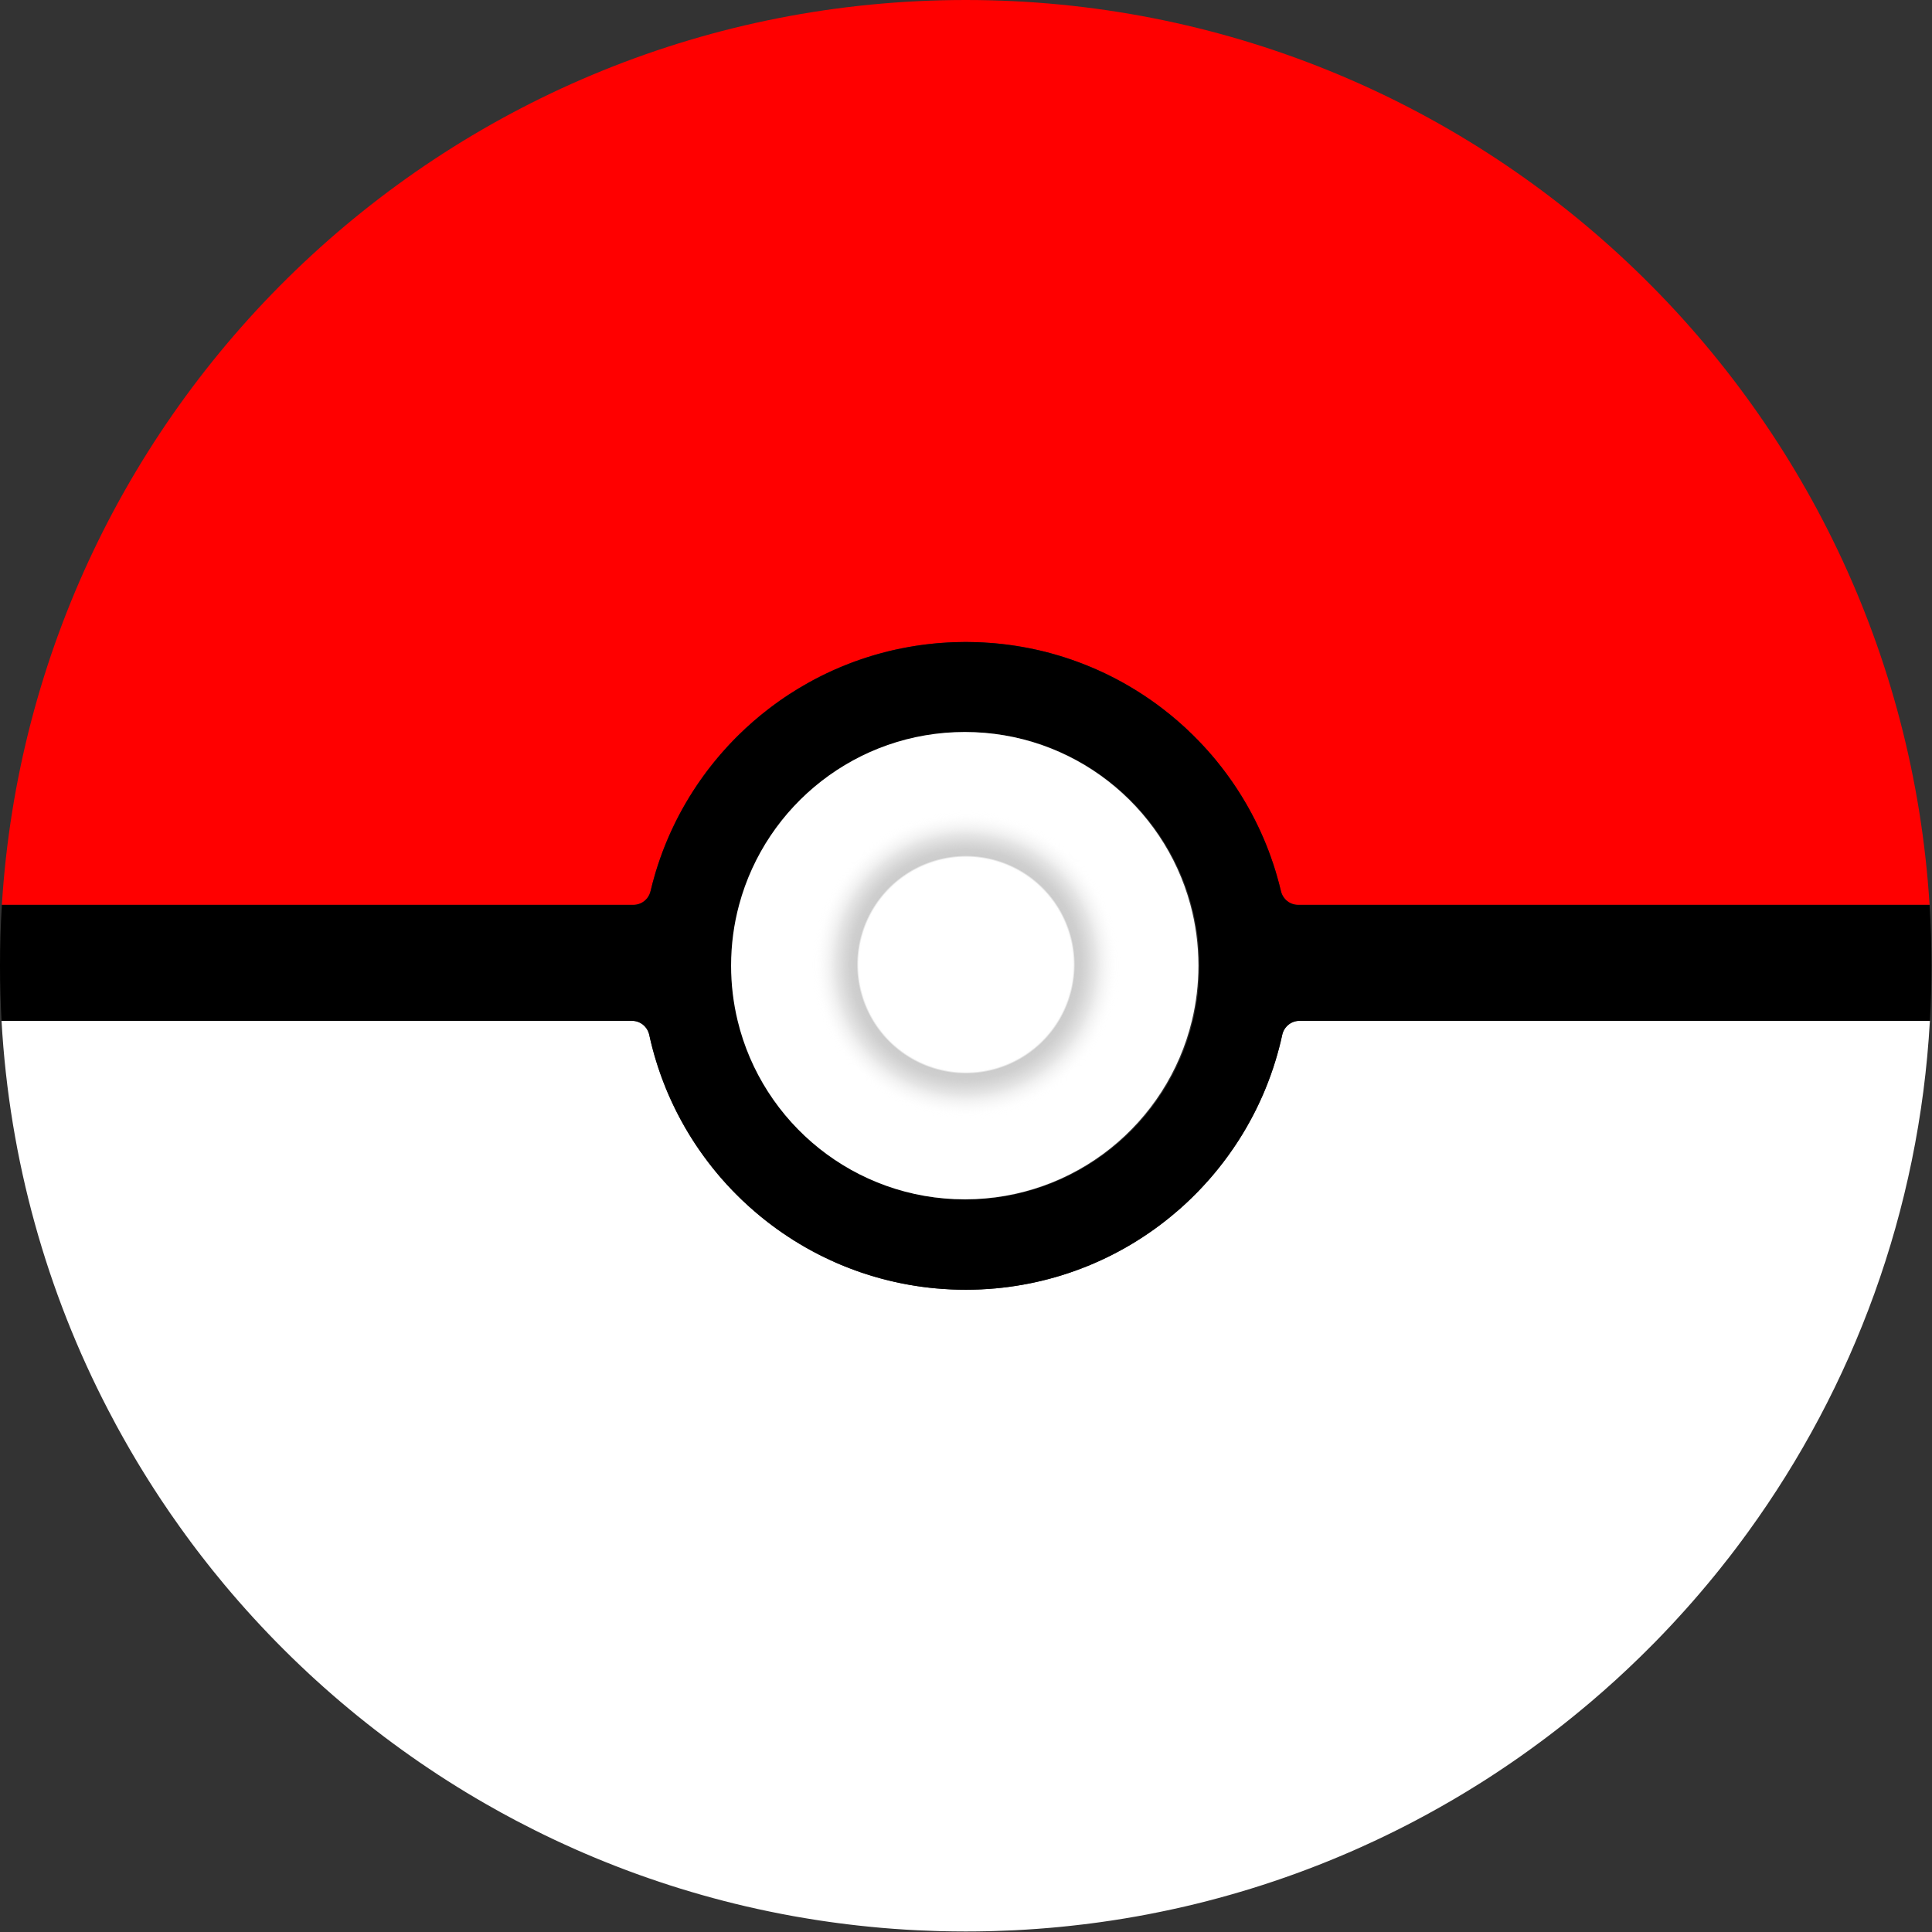 <svg width="880" height="880" viewBox="0 0 880 880" fill="none" xmlns="http://www.w3.org/2000/svg">
<rect x="0" y="0" width="880" height="880" fill="#333333" stroke="none"/>
<path d="M878.89 412.15H591.26C587.52 412.15 584.32 409.55 583.46 405.91C583.45 405.88 583.44 405.84 583.43 405.81C582.86 403.38 582.22 400.97 581.52 398.59C581.33 397.9 581.12 397.21 580.91 396.52C580.89 396.45 580.87 396.38 580.84 396.31C580.55 395.35 580.24 394.4 579.93 393.46C579.91 393.41 579.9 393.36 579.87 393.31C579.57 392.38 579.26 391.46 578.92 390.55C578.87 390.39 578.82 390.23 578.75 390.07C578.46 389.23 578.16 388.41 577.84 387.58C577.54 386.79 577.23 385.99 576.91 385.2C576.64 384.52 576.36 383.84 576.08 383.17C575.89 382.69 575.69 382.22 575.48 381.76C575.4 381.56 575.31 381.36 575.22 381.16C574.88 380.37 574.53 379.58 574.17 378.8C573.81 378 573.44 377.21 573.06 376.42C572.82 375.91 572.58 375.41 572.33 374.92C572.06 374.37 571.79 373.82 571.51 373.27C571.37 372.99 571.23 372.71 571.08 372.44C570.74 371.76 570.38 371.08 570.02 370.41C569.92 370.22 569.82 370.03 569.7 369.83C569.34 369.15 568.97 368.48 568.59 367.81C568.38 367.42 568.16 367.04 567.94 366.66C567.69 366.23 567.45 365.8 567.19 365.37C566.9 364.87 566.6 364.37 566.29 363.87C566.08 363.5 565.86 363.14 565.63 362.78C565.34 362.29 565.04 361.82 564.73 361.34C564.45 360.88 564.16 360.42 563.86 359.97C563.64 359.61 563.41 359.26 563.17 358.91C562.79 358.33 562.41 357.76 562.02 357.19C561.82 356.88 561.61 356.58 561.4 356.28C561.08 355.81 560.76 355.35 560.42 354.89C560.15 354.48 559.86 354.08 559.56 353.69C559.24 353.23 558.9 352.77 558.56 352.31C558.33 351.98 558.08 351.66 557.83 351.33C557.28 350.6 556.73 349.87 556.16 349.15C555.69 348.55 555.22 347.95 554.73 347.36C554.44 346.99 554.14 346.62 553.84 346.25C552.58 344.72 551.29 343.21 549.97 341.74C549.53 341.24 549.09 340.75 548.63 340.27C547.44 338.96 546.22 337.68 544.97 336.42C544.46 335.89 543.93 335.35 543.39 334.83C539.04 330.54 534.42 326.52 529.56 322.8C528.73 322.16 527.9 321.53 527.06 320.92C522.96 317.91 518.71 315.12 514.31 312.55C513.52 312.08 512.72 311.62 511.91 311.17C511.2 310.77 510.49 310.38 509.77 310C509.49 309.83 509.2 309.68 508.91 309.53C508.39 309.25 507.86 308.98 507.33 308.71C506.94 308.5 506.56 308.3 506.17 308.12C505.67 307.86 505.16 307.61 504.65 307.36C504.16 307.12 503.66 306.88 503.16 306.64C502.85 306.49 502.53 306.34 502.21 306.2C501.48 305.85 500.75 305.51 500.01 305.19C499.92 305.14 499.82 305.1 499.73 305.06C498.87 304.68 498.01 304.31 497.15 303.95C496.95 303.86 496.75 303.77 496.55 303.7C495.95 303.44 495.35 303.19 494.74 302.96C494.16 302.72 493.58 302.49 492.99 302.27C492.68 302.14 492.36 302.02 492.04 301.91C491.5 301.69 490.95 301.49 490.4 301.3C489.65 301.02 488.89 300.75 488.13 300.49C488.09 300.47 488.04 300.45 487.99 300.44C487.1 300.13 486.21 299.83 485.31 299.55C485.1 299.47 484.88 299.4 484.67 299.34C484.06 299.14 483.45 298.95 482.84 298.77C482.3 298.6 481.75 298.44 481.21 298.29C480.77 298.15 480.32 298.02 479.88 297.91C479.35 297.75 478.82 297.6 478.28 297.46C477.8 297.33 477.31 297.2 476.83 297.08C476.28 296.93 475.72 296.79 475.17 296.66C474.74 296.55 474.31 296.45 473.87 296.35C473.17 296.18 472.47 296.02 471.77 295.87C471.62 295.83 471.48 295.8 471.34 295.78C470.45 295.58 469.55 295.39 468.65 295.22C468.48 295.18 468.31 295.15 468.13 295.12C467.34 294.96 466.55 294.81 465.76 294.68C465.44 294.62 465.13 294.56 464.81 294.52C463.98 294.37 463.15 294.23 462.32 294.11C461.38 293.96 460.43 293.83 459.49 293.71C458.5 293.57 457.51 293.45 456.51 293.34C455.42 293.21 454.33 293.1 453.23 293.01C452.41 292.93 451.58 292.87 450.76 292.82C447.17 292.54 443.54 292.41 439.88 292.41C436.22 292.41 432.59 292.54 429 292.82C428.18 292.87 427.35 292.93 426.53 293.01C425.43 293.1 424.34 293.21 423.25 293.34C422.25 293.45 421.25 293.57 420.26 293.71C419.31 293.83 418.37 293.96 417.43 294.11C416.62 294.23 415.81 294.36 415 294.51C414.66 294.56 414.32 294.62 413.99 294.68C413.24 294.81 412.49 294.95 411.74 295.1C411.52 295.13 411.29 295.18 411.07 295.23C410.18 295.4 409.3 295.58 408.41 295.78C408.27 295.8 408.13 295.83 407.99 295.87C407.26 296.03 406.53 296.19 405.8 296.37C405.41 296.46 405.01 296.55 404.62 296.65C404.05 296.79 403.49 296.93 402.93 297.08C402.43 297.2 401.93 297.34 401.44 297.48C400.99 297.59 400.54 297.71 400.1 297.84C399.51 298 398.92 298.17 398.33 298.35C397.94 298.46 397.56 298.57 397.18 298.69C396.41 298.92 395.65 299.15 394.9 299.4C394.78 299.43 394.67 299.47 394.56 299.51C393.67 299.79 392.79 300.08 391.91 300.39C391.77 300.43 391.63 300.48 391.48 300.54C390.71 300.8 389.94 301.08 389.17 301.36C388.77 301.5 388.37 301.65 387.97 301.81C387.52 301.97 387.08 302.14 386.64 302.32C386.1 302.52 385.55 302.73 385.01 302.96C384.41 303.2 383.8 303.44 383.2 303.7C383 303.77 382.8 303.86 382.6 303.95C381.8 304.28 381 304.63 380.2 304.99C379.97 305.08 379.73 305.19 379.5 305.3C378.94 305.55 378.38 305.8 377.82 306.07C377.4 306.26 376.98 306.45 376.57 306.65C375.95 306.94 375.34 307.24 374.73 307.55C374.44 307.68 374.15 307.82 373.87 307.97C373.17 308.32 372.46 308.68 371.77 309.05C371.55 309.15 371.34 309.26 371.13 309.38C370.67 309.62 370.21 309.86 369.76 310.12C369.14 310.45 368.52 310.79 367.9 311.14C365.01 312.75 362.19 314.46 359.43 316.26C358.77 316.69 358.12 317.12 357.47 317.56C355.86 318.65 354.27 319.77 352.7 320.92C351.86 321.53 351.02 322.16 350.2 322.8C345.34 326.52 340.72 330.54 336.37 334.83C335.65 335.54 334.94 336.25 334.23 336.98C333.53 337.7 332.83 338.43 332.14 339.17C331.64 339.7 331.14 340.24 330.66 340.78C329.77 341.75 328.9 342.73 328.05 343.72C327.49 344.38 326.92 345.04 326.38 345.71C326.24 345.86 326.12 346.01 326 346.16C325.67 346.55 325.34 346.95 325.03 347.36C324.54 347.95 324.07 348.55 323.6 349.15C323.11 349.77 322.63 350.39 322.16 351.02C321.62 351.74 321.08 352.46 320.55 353.19C319.95 354.01 319.37 354.83 318.79 355.66C318.33 356.31 317.88 356.97 317.44 357.63C317.17 358.02 316.91 358.41 316.66 358.81C316.4 359.2 316.14 359.58 315.9 359.97C315.6 360.42 315.31 360.88 315.03 361.34C314.66 361.91 314.3 362.49 313.94 363.08C313.86 363.2 313.78 363.33 313.72 363.45C313.22 364.27 312.72 365.1 312.24 365.93C311.78 366.73 311.32 367.53 310.87 368.34C310.75 368.55 310.63 368.77 310.52 368.98C310.16 369.63 309.81 370.28 309.46 370.93C309.05 371.7 308.64 372.48 308.25 373.27C307.97 373.82 307.7 374.37 307.43 374.92C307.15 375.47 306.88 376.03 306.62 376.59C306.54 376.74 306.48 376.88 306.42 377.02C306.07 377.74 305.73 378.48 305.4 379.21C305.01 380.05 304.64 380.9 304.28 381.76C304.07 382.22 303.87 382.69 303.68 383.17C303.4 383.84 303.12 384.52 302.85 385.2C302.53 386 302.21 386.8 301.91 387.6C301.72 388.1 301.53 388.6 301.36 389.11C301.12 389.73 300.9 390.35 300.68 390.98C300.34 391.94 300.01 392.91 299.69 393.89C299.4 394.76 299.12 395.64 298.85 396.52C298.64 397.21 298.43 397.9 298.24 398.59C297.54 400.97 296.9 403.38 296.33 405.81C296.32 405.84 296.31 405.88 296.3 405.91C295.44 409.55 292.24 412.15 288.5 412.15H0.85C15.16 182.13 206.24 0 439.87 0C673.5 0 864.58 182.13 878.89 412.15Z" fill="#FF0000"/>
<path d="M879.04 464.98C874.17 551.71 844.16 631.73 796.17 697.87C794.19 700.6 792.19 703.29 790.16 705.97C789.39 706.97 788.63 707.97 787.86 708.97C786.31 710.96 784.75 712.93 783.18 714.9C782.39 715.89 781.6 716.87 780.8 717.84C779.83 719.03 778.86 720.21 777.87 721.39C777.71 721.6 777.54 721.81 777.35 722.01C776.36 723.2 775.36 724.38 774.35 725.56C773.26 726.84 772.16 728.11 771.06 729.37C769.95 730.64 768.84 731.89 767.72 733.14C766.32 734.72 764.9 736.29 763.45 737.84C762.63 738.73 761.81 739.62 760.99 740.5C760.92 740.59 760.84 740.67 760.75 740.75C759.66 741.91 758.57 743.07 757.47 744.21C756.35 745.38 755.23 746.54 754.1 747.7C752.61 749.23 751.1 750.74 749.58 752.23C748.67 753.14 747.76 754.04 746.84 754.93C739.64 761.96 732.19 768.74 724.52 775.25C723.37 776.22 722.22 777.19 721.06 778.15C720.19 778.89 719.32 779.61 718.44 780.31C717.67 780.96 716.9 781.59 716.12 782.21C714.93 783.18 713.73 784.14 712.52 785.09C711.31 786.04 710.1 786.99 708.88 787.93C707.86 788.72 706.84 789.51 705.81 790.29C705.27 790.71 704.72 791.12 704.17 791.53C703.22 792.25 702.26 792.96 701.3 793.67C700.99 793.91 700.67 794.15 700.34 794.37C699.3 795.15 698.26 795.91 697.21 796.66C696.96 796.85 696.7 797.04 696.45 797.21C695.23 798.09 694 798.96 692.77 799.83C692.68 799.9 692.58 799.97 692.48 800.04C691.29 800.87 690.09 801.71 688.89 802.53C688.58 802.75 688.26 802.97 687.93 803.19C686.74 804.01 685.54 804.82 684.34 805.62C683.09 806.46 681.83 807.29 680.57 808.12C679.33 808.93 678.09 809.74 676.84 810.54C675.81 811.2 674.77 811.86 673.73 812.51C665.84 817.48 657.77 822.2 649.54 826.67C647.98 827.52 646.42 828.35 644.85 829.18C643.49 829.9 642.13 830.61 640.76 831.31C639.59 831.91 638.43 832.5 637.26 833.09C636.25 833.6 635.24 834.11 634.22 834.6C633.01 835.21 631.79 835.8 630.58 836.38C629.09 837.1 627.61 837.81 626.11 838.5C624.07 839.46 622.02 840.4 619.96 841.32C618.9 841.8 617.84 842.27 616.78 842.74C615.9 843.13 615.02 843.51 614.13 843.89C612.84 844.45 611.54 845.01 610.23 845.55C609.15 846.01 608.07 846.46 606.98 846.9C606.25 847.21 605.52 847.51 604.78 847.8C604.11 848.07 603.45 848.34 602.78 848.6C601.78 849.01 600.78 849.4 599.77 849.79C598.36 850.35 596.94 850.89 595.52 851.42C594.43 851.84 593.34 852.25 592.24 852.65C591.57 852.9 590.9 853.15 590.23 853.39C589.49 853.66 588.76 853.93 588.02 854.18C586.91 854.59 585.8 854.98 584.69 855.36C584.47 855.44 584.25 855.52 584.02 855.59C582.62 856.08 581.22 856.56 579.81 857.03C579.55 857.12 579.28 857.21 579.01 857.29C577.68 857.74 576.34 858.18 575.01 858.61C574.64 858.73 574.26 858.85 573.89 858.97C572.54 859.4 571.18 859.83 569.82 860.25C568.19 860.75 566.55 861.25 564.91 861.73C563.37 862.19 561.84 862.63 560.29 863.07C558.55 863.57 556.81 864.05 555.06 864.52C548.28 866.36 541.44 868.04 534.53 869.54C533.61 869.75 532.68 869.95 531.75 870.14C530.8 870.35 529.84 870.55 528.88 870.74C528.51 870.83 528.13 870.9 527.75 870.97C526.26 871.28 524.77 871.58 523.28 871.86C523.1 871.9 522.91 871.93 522.73 871.97C521.18 872.26 519.63 872.55 518.08 872.83C517.75 872.89 517.42 872.95 517.09 873C515.52 873.28 513.94 873.55 512.37 873.81C512.31 873.82 512.26 873.83 512.2 873.84C510.57 874.11 508.94 874.37 507.3 874.62C506.96 874.68 506.61 874.73 506.27 874.78C504.76 875.01 503.24 875.23 501.72 875.44C501.46 875.48 501.21 875.52 500.95 875.55C499.71 875.73 498.47 875.89 497.23 876.05C496.12 876.2 495.01 876.34 493.9 876.47C493.42 876.53 492.94 876.59 492.45 876.64C491.41 876.77 490.37 876.9 489.32 877C488.42 877.11 487.51 877.21 486.61 877.3C485.47 877.43 484.33 877.54 483.18 877.65C482.74 877.7 482.29 877.74 481.85 877.78C480.76 877.89 479.66 877.99 478.56 878.08C477.53 878.17 476.5 878.26 475.47 878.33C474.45 878.42 473.43 878.5 472.41 878.57C472.06 878.6 471.72 878.62 471.37 878.64C470.04 878.74 468.71 878.83 467.38 878.91C466.51 878.97 465.63 879.02 464.76 879.06C463.79 879.12 462.83 879.17 461.86 879.22C459.13 879.35 456.4 879.46 453.66 879.54C452.7 879.58 451.74 879.6 450.79 879.63H450.71C447.11 879.72 443.5 879.76 439.88 879.76H439.83C437.95 879.76 436.06 879.75 434.18 879.72C432.45 879.7 430.72 879.67 429 879.63C427.93 879.6 426.87 879.57 425.8 879.53C423.19 879.46 420.58 879.35 417.98 879.22C416.85 879.17 415.73 879.11 414.6 879.04C413.9 879.01 413.19 878.96 412.49 878.92C410.92 878.82 409.36 878.72 407.8 878.6C407.71 878.6 407.63 878.6 407.54 878.59C406.35 878.5 405.16 878.41 403.98 878.31C403.11 878.25 402.24 878.17 401.37 878.1C399.99 877.98 398.62 877.85 397.25 877.71C397.12 877.71 397 877.71 396.87 877.68C395.51 877.55 394.16 877.41 392.81 877.26C392.12 877.2 391.42 877.12 390.73 877.04C389.38 876.89 388.03 876.74 386.68 876.57C386.54 876.56 386.41 876.54 386.27 876.52C384.92 876.36 383.57 876.19 382.23 876.01C381.27 875.89 380.31 875.76 379.35 875.62C378.77 875.55 378.18 875.47 377.6 875.38C376.37 875.21 375.13 875.03 373.9 874.84C373.33 874.76 372.76 874.67 372.19 874.58C370.84 874.38 369.49 874.16 368.14 873.93C367.76 873.88 367.37 873.81 366.99 873.74C365.79 873.55 364.59 873.35 363.39 873.13C362.68 873.01 361.98 872.88 361.28 872.76C360.21 872.57 359.14 872.37 358.08 872.16C357.41 872.05 356.75 871.92 356.09 871.79C355.07 871.6 354.05 871.4 353.04 871.18C352.15 871.01 351.25 870.83 350.36 870.64C350.06 870.58 349.76 870.52 349.46 870.45C347.98 870.15 346.5 869.83 345.02 869.5C343.32 869.13 341.63 868.75 339.94 868.36C338.25 867.96 336.56 867.56 334.88 867.15C328.15 865.5 321.48 863.7 314.88 861.74C311.57 860.77 308.29 859.75 305.02 858.7C303.39 858.17 301.75 857.64 300.13 857.09C298.5 856.55 296.88 856 295.26 855.43C293.87 854.95 292.49 854.46 291.1 853.96C290.73 853.83 290.36 853.7 289.99 853.56C288.82 853.14 287.65 852.71 286.48 852.27C285.99 852.09 285.5 851.91 285.01 851.72C283.78 851.26 282.55 850.79 281.32 850.31C281.04 850.21 280.76 850.1 280.48 849.99C279.11 849.45 277.74 848.91 276.37 848.36C276.16 848.29 275.95 848.2 275.74 848.11C274.46 847.6 273.18 847.08 271.91 846.55C271.47 846.37 271.03 846.19 270.59 846C269.29 845.46 268 844.91 266.71 844.36C266.64 844.34 266.58 844.31 266.52 844.28C265.1 843.67 263.68 843.05 262.27 842.43C261.96 842.3 261.65 842.16 261.34 842.01C259.99 841.41 258.64 840.81 257.3 840.19C255.79 839.5 254.28 838.8 252.78 838.1C252.62 838.03 252.46 837.96 252.31 837.88C250.98 837.25 249.65 836.61 248.33 835.97C248.07 835.85 247.8 835.72 247.54 835.59C246.2 834.94 244.86 834.28 243.53 833.61C240.63 832.16 237.75 830.68 234.89 829.18C230.27 826.74 225.7 824.23 221.18 821.62C219.71 820.78 218.25 819.93 216.8 819.08C213.89 817.36 211.01 815.62 208.14 813.84C206.71 812.95 205.29 812.05 203.87 811.15C202.45 810.24 201.03 809.33 199.62 808.41C198.21 807.49 196.81 806.56 195.41 805.62C194.01 804.68 192.62 803.74 191.23 802.79C189.84 801.84 188.46 800.88 187.09 799.91C185.71 798.94 184.34 797.97 182.98 796.98C181.62 796 180.26 795.01 178.91 794.01C177.6 793.04 176.29 792.07 174.99 791.09C174.9 791.03 174.81 790.96 174.72 790.88C172.09 788.89 169.48 786.88 166.9 784.83C165.63 783.82 164.36 782.8 163.09 781.77C162.95 781.67 162.81 781.56 162.67 781.44C161.47 780.46 160.27 779.47 159.08 778.48C156.5 776.35 153.94 774.18 151.41 771.97C148.88 769.78 146.37 767.54 143.89 765.28C142.96 764.43 142.03 763.58 141.11 762.73C140.51 762.17 139.92 761.62 139.32 761.05C138.72 760.49 138.13 759.93 137.53 759.36C137.47 759.31 137.41 759.26 137.35 759.2C137.23 759.08 137.1 758.97 136.98 758.85C136.23 758.13 135.48 757.41 134.73 756.69H134.72C134.11 756.11 133.51 755.53 132.91 754.94C131.71 753.76 130.52 752.59 129.33 751.41L125.79 747.84C123.44 745.44 121.12 743.02 118.83 740.57C117.68 739.35 116.54 738.12 115.41 736.88C110.88 731.93 106.46 726.88 102.16 721.73C100.38 719.59 98.62 717.45 96.88 715.28C96.07 714.26 95.27 713.25 94.47 712.24C94.47 712.24 94.41 712.16 94.38 712.12C94 711.63 93.61 711.14 93.23 710.65C92.84 710.16 92.46 709.67 92.08 709.18C91.95 709.02 91.83 708.87 91.71 708.71C91.33 708.22 90.95 707.73 90.59 707.24C90.14 706.67 89.7 706.09 89.26 705.51C89.23 705.48 89.21 705.44 89.19 705.41C88.91 705.05 88.64 704.69 88.37 704.32C88.1 703.97 87.83 703.61 87.56 703.25C87.43 703.07 87.3 702.89 87.16 702.71C87.05 702.57 86.95 702.42 86.84 702.28C86.79 702.22 86.73 702.15 86.68 702.08C86.68 702.07 86.68 702.07 86.68 702.06C86.27 701.51 85.86 700.96 85.46 700.4C85.05 699.85 84.64 699.29 84.23 698.73C84.23 698.73 84.23 698.723 84.23 698.71C83.42 697.6 82.62 696.49 81.82 695.38C81.82 695.36 81.79 695.34 81.78 695.32C80.36 693.34 78.96 691.34 77.58 689.34C77.47 689.17 77.35 689 77.23 688.83C75.97 686.99 74.72 685.14 73.48 683.28C73.09 682.7 72.71 682.12 72.33 681.54C72.04 681.1 71.75 680.66 71.47 680.22C70.8 679.21 70.14 678.19 69.49 677.17C69.49 677.17 69.49 677.17 69.49 677.15C68.92 676.27 68.36 675.39 67.8 674.51C67.71 674.36 67.62 674.21 67.52 674.06C66.89 673.06 66.27 672.06 65.64 671.05C65.62 671.01 65.59 670.97 65.56 670.92C64.93 669.89 64.3 668.86 63.67 667.83C63.58 667.68 63.49 667.54 63.4 667.39C63.18 667.02 62.96 666.66 62.74 666.29C62.42 665.76 62.1 665.22 61.78 664.69C61.09 663.53 60.41 662.37 59.73 661.21C59.43 660.7 59.13 660.18 58.83 659.66C58.83 659.65 58.83 659.64 58.81 659.63C58.73 659.5 58.66 659.37 58.59 659.23C58.53 659.14 58.47 659.05 58.43 658.95C58.25 658.65 58.08 658.35 57.91 658.05C57.36 657.09 56.81 656.13 56.27 655.16C55.67 654.09 55.07 653.02 54.48 651.95C53.98 651.03 53.48 650.12 52.97 649.2C52.89 649.04 52.81 648.88 52.72 648.73C51.54 646.54 50.38 644.35 49.23 642.14C21.38 588.58 4.28 528.59 0.7 464.98H287.88C291.68 464.98 294.91 467.66 295.72 471.37C296.17 473.44 296.66 475.5 297.2 477.54C297.47 478.56 297.75 479.58 298.04 480.59C298.3 481.52 298.58 482.45 298.87 483.38C298.89 483.48 298.92 483.57 298.96 483.66C298.99 483.75 299.02 483.85 299.05 483.94C299.27 484.7 299.52 485.45 299.77 486.2C299.82 486.36 299.87 486.52 299.93 486.68C300.14 487.32 300.35 487.95 300.58 488.57C300.72 489 300.87 489.43 301.03 489.86C301.2 490.34 301.37 490.81 301.56 491.29C301.76 491.87 301.99 492.46 302.22 493.04C302.23 493.06 302.23 493.08 302.24 493.1C302.32 493.32 302.4 493.53 302.5 493.75C302.5 493.78 302.53 493.82 302.54 493.85C302.78 494.5 303.04 495.14 303.3 495.78C303.31 495.78 303.31 495.81 303.32 495.82C303.49 496.23 303.66 496.64 303.83 497.05C303.88 497.17 303.93 497.28 303.98 497.4C304.16 497.83 304.35 498.27 304.53 498.69C304.55 498.73 304.56 498.77 304.58 498.81C304.81 499.33 305.04 499.85 305.28 500.37C305.44 500.75 305.61 501.12 305.79 501.49C306.02 502.01 306.26 502.53 306.51 503.04C306.63 503.29 306.74 503.53 306.86 503.77C306.97 504.02 307.09 504.27 307.22 504.51C307.39 504.88 307.57 505.24 307.75 505.6C307.9 505.91 308.05 506.21 308.21 506.52C308.36 506.83 308.52 507.13 308.68 507.43C308.9 507.86 309.12 508.29 309.36 508.72C309.51 509.01 309.66 509.3 309.82 509.59C310.08 510.09 310.34 510.58 310.62 511.06C310.65 511.11 310.68 511.17 310.71 511.22C311.04 511.83 311.38 512.44 311.73 513.04C311.75 513.08 311.77 513.11 311.79 513.15C311.89 513.35 312 513.54 312.12 513.73C312.53 514.44 312.94 515.14 313.37 515.84C313.52 516.11 313.68 516.38 313.85 516.64C313.89 516.7 313.92 516.76 313.96 516.82C314.26 517.32 314.57 517.81 314.88 518.3C314.89 518.3 314.89 518.32 314.9 518.33C315.13 518.71 315.37 519.08 315.61 519.45C315.9 519.91 316.19 520.36 316.49 520.81C316.82 521.32 317.16 521.82 317.5 522.32C317.68 522.61 317.87 522.89 318.08 523.17C318.1 523.19 318.11 523.22 318.12 523.24C318.42 523.68 318.72 524.12 319.04 524.55C319.07 524.6 319.1 524.65 319.14 524.7C319.44 525.14 319.75 525.58 320.08 526.02C320.1 526.05 320.13 526.09 320.15 526.12C320.4 526.48 320.66 526.84 320.93 527.19C321.25 527.64 321.59 528.09 321.94 528.54C322.05 528.71 322.18 528.87 322.3 529.03C322.4 529.18 322.51 529.32 322.62 529.45C322.65 529.49 322.69 529.54 322.72 529.58C323.2 530.21 323.68 530.83 324.18 531.45C324.31 531.64 324.46 531.82 324.61 532C324.61 532 324.617 532.007 324.63 532.02C325.12 532.64 325.62 533.26 326.13 533.87C326.18 533.93 326.24 534 326.29 534.06C326.38 534.18 326.47 534.29 326.57 534.39C326.85 534.73 327.13 535.06 327.4 535.39L328.54 536.71C328.8 537.01 329.06 537.31 329.33 537.61C329.59 537.91 329.87 538.21 330.14 538.51C330.47 538.89 330.81 539.27 331.15 539.64C331.6 540.13 332.05 540.61 332.51 541.09C332.6 541.19 332.7 541.3 332.8 541.4C333.07 541.69 333.34 541.97 333.61 542.25C333.89 542.54 334.16 542.82 334.44 543.1C334.44 543.1 334.447 543.107 334.46 543.12C334.73 543.39 335 543.67 335.28 543.95C335.55 544.23 335.83 544.5 336.11 544.77C336.23 544.91 336.37 545.04 336.51 545.17C336.97 545.64 337.44 546.09 337.92 546.55C340.08 548.61 342.3 550.62 344.59 552.55C345.28 553.14 345.97 553.71 346.67 554.28C346.69 554.3 346.71 554.32 346.73 554.33C347.36 554.85 347.99 555.35 348.63 555.85C348.99 556.14 349.36 556.43 349.73 556.71C349.81 556.77 349.88 556.83 349.96 556.89C350.07 556.98 350.19 557.07 350.31 557.15C350.78 557.52 351.25 557.88 351.73 558.23C351.87 558.33 352.01 558.44 352.15 558.54C352.77 559.01 353.39 559.46 354.02 559.91C354.78 560.46 355.56 561 356.34 561.54C356.41 561.59 356.49 561.65 356.58 561.7C356.69 561.78 356.81 561.86 356.92 561.93C357.64 562.43 358.37 562.91 359.1 563.39C359.84 563.88 360.58 564.36 361.33 564.83C361.49 564.93 361.65 565.04 361.82 565.14C362.6 565.63 363.39 566.11 364.19 566.58C364.25 566.62 364.31 566.66 364.37 566.69C365.05 567.1 365.73 567.5 366.42 567.89C366.69 568.05 366.96 568.21 367.23 568.36C367.76 568.66 368.29 568.96 368.82 569.24C369.27 569.5 369.72 569.74 370.17 569.98C370.53 570.18 370.9 570.37 371.27 570.56C371.82 570.86 372.37 571.14 372.93 571.43C373.33 571.63 373.74 571.84 374.15 572.04C374.7 572.32 375.27 572.6 375.83 572.86C376.63 573.25 377.44 573.63 378.25 574C378.34 574.04 378.42 574.08 378.51 574.12C379.05 574.37 379.59 574.62 380.13 574.86C380.23 574.9 380.33 574.95 380.43 574.99C380.8 575.16 381.18 575.32 381.56 575.48C381.95 575.65 382.34 575.82 382.73 575.98C382.75 575.99 382.78 576 382.8 576.01C383.31 576.23 383.81 576.44 384.33 576.64C384.37 576.66 384.41 576.67 384.45 576.69C384.94 576.89 385.42 577.08 385.91 577.27C386 577.3 386.09 577.34 386.18 577.37C386.49 577.5 386.81 577.63 387.12 577.74C387.74 577.98 388.35 578.21 388.97 578.43C389.3 578.56 389.64 578.69 389.98 578.8C390.01 578.8 390.05 578.82 390.08 578.84C390.74 579.08 391.41 579.31 392.07 579.54C392.51 579.69 392.96 579.84 393.41 579.98C393.79 580.12 394.18 580.25 394.57 580.36C395.31 580.61 396.06 580.85 396.81 581.07C397.11 581.17 397.42 581.26 397.73 581.34C398.17 581.48 398.6 581.61 399.05 581.73C399.08 581.74 399.12 581.75 399.15 581.76C399.81 581.96 400.48 582.14 401.15 582.32C401.23 582.34 401.31 582.36 401.39 582.38C401.52 582.42 401.66 582.45 401.79 582.49C402.4 582.66 403.01 582.82 403.62 582.96C403.73 582.99 403.83 583.01 403.94 583.04C404.53 583.2 405.12 583.34 405.72 583.48C406.29 583.62 406.86 583.75 407.43 583.87C407.74 583.95 408.04 584.02 408.35 584.07C408.42 584.09 408.49 584.1 408.56 584.12C409.22 584.27 409.88 584.41 410.55 584.54C410.9 584.61 411.25 584.68 411.6 584.74C411.69 584.76 411.78 584.78 411.87 584.79C412.52 584.93 413.17 585.05 413.82 585.16C414.08 585.21 414.35 585.26 414.62 585.3C415.34 585.43 416.06 585.55 416.79 585.66C417.03 585.7 417.26 585.74 417.5 585.77C418.16 585.87 418.81 585.97 419.47 586.06C419.55 586.07 419.64 586.08 419.72 586.09C420.08 586.14 420.45 586.19 420.81 586.24C421.43 586.32 422.05 586.39 422.67 586.46C422.82 586.48 422.97 586.5 423.13 586.52C423.58 586.57 424.03 586.62 424.49 586.66C425.04 586.73 425.6 586.78 426.16 586.83C426.23 586.83 426.31 586.83 426.39 586.85C427.44 586.95 428.49 587.03 429.55 587.1C430.51 587.17 431.47 587.23 432.44 587.27C432.53 587.28 432.63 587.29 432.72 587.29H432.81C433.26 587.31 433.7 587.33 434.15 587.35C434.27 587.35 434.38 587.36 434.5 587.36C435.19 587.39 435.88 587.41 436.57 587.42C437.67 587.45 438.78 587.46 439.88 587.46C440.98 587.46 442.09 587.46 443.18 587.42C443.88 587.42 444.57 587.39 445.26 587.36C445.38 587.36 445.5 587.35 445.62 587.35C446.06 587.33 446.51 587.31 446.95 587.29H447.04C447.13 587.29 447.23 587.29 447.32 587.27C448.29 587.23 449.25 587.17 450.21 587.1C451.27 587.03 452.32 586.95 453.37 586.85C453.45 586.84 453.52 586.84 453.6 586.83C454.16 586.78 454.72 586.73 455.27 586.66C455.72 586.62 456.18 586.57 456.63 586.52C456.78 586.5 456.94 586.48 457.09 586.46C457.71 586.39 458.33 586.32 458.95 586.24C459.31 586.19 459.68 586.14 460.04 586.09C461 585.96 461.95 585.82 462.9 585.67C463.68 585.55 464.45 585.42 465.22 585.28C465.46 585.25 465.7 585.21 465.94 585.16C466.68 585.03 467.42 584.89 468.16 584.74C468.51 584.68 468.86 584.61 469.21 584.54C469.89 584.41 470.58 584.26 471.26 584.11C471.65 584.03 472.04 583.94 472.43 583.85C472.96 583.74 473.49 583.61 474.02 583.48C474.39 583.4 474.76 583.31 475.13 583.22C475.32 583.17 475.52 583.12 475.71 583.07C475.73 583.06 475.76 583.06 475.78 583.05C476.28 582.94 476.77 582.81 477.27 582.67C477.34 582.65 477.42 582.63 477.49 582.61C477.82 582.54 478.15 582.45 478.47 582.35C479.2 582.16 479.92 581.96 480.65 581.75C481.04 581.64 481.43 581.53 481.81 581.41C482.29 581.27 482.77 581.13 483.24 580.98C483.58 580.88 483.92 580.77 484.25 580.67C484.49 580.59 484.73 580.51 484.97 580.43C485.04 580.41 485.1 580.39 485.17 580.37C485.7 580.21 486.21 580.04 486.73 579.86C486.75 579.85 486.76 579.85 486.78 579.84C487.01 579.77 487.24 579.69 487.47 579.61C488.29 579.33 489.11 579.05 489.92 578.75C490.17 578.67 490.41 578.58 490.66 578.48C491.32 578.24 491.98 578 492.63 577.74C492.88 577.65 493.13 577.55 493.38 577.45C493.44 577.43 493.51 577.4 493.57 577.37C494.21 577.13 494.85 576.88 495.48 576.62C495.52 576.62 495.55 576.59 495.59 576.58C495.97 576.42 496.36 576.26 496.73 576.1C496.73 576.1 496.75 576.09 496.76 576.09C497.35 575.85 497.93 575.6 498.51 575.34C498.79 575.23 499.06 575.11 499.34 574.98C500.05 574.67 500.75 574.36 501.45 574.03C502.27 573.66 503.09 573.27 503.9 572.88C504.37 572.65 504.84 572.42 505.31 572.19C505.87 571.91 506.43 571.63 506.98 571.35C507 571.34 507.01 571.33 507.03 571.32C507.83 570.92 508.62 570.5 509.4 570.08C509.86 569.83 510.32 569.58 510.77 569.33C511.37 569.01 511.96 568.68 512.55 568.35C512.81 568.2 513.08 568.05 513.34 567.89C514.01 567.51 514.67 567.12 515.33 566.73C515.5 566.63 515.66 566.53 515.82 566.43C516.53 566.01 517.23 565.58 517.92 565.15C518.13 565.02 518.34 564.89 518.55 564.74C519.26 564.3 519.96 563.85 520.66 563.39C521.39 562.91 522.12 562.43 522.84 561.93C522.95 561.86 523.07 561.78 523.18 561.7C523.26 561.65 523.34 561.59 523.42 561.54C524.2 561 524.97 560.46 525.74 559.91C526.57 559.31 527.4 558.71 528.22 558.09C528.76 557.69 529.29 557.28 529.82 556.87C530.31 556.5 530.79 556.12 531.27 555.74C531.99 555.18 532.7 554.6 533.41 554.01C534.49 553.13 535.56 552.23 536.61 551.31C537.12 550.87 537.63 550.43 538.13 549.98C538.87 549.32 539.6 548.65 540.33 547.97C540.63 547.7 540.92 547.42 541.22 547.13C541.83 546.56 542.44 545.98 543.04 545.38C543.81 544.64 544.57 543.88 545.31 543.11C545.59 542.82 545.86 542.54 546.14 542.25C546.41 541.97 546.68 541.69 546.95 541.4C547.42 540.9 547.89 540.4 548.35 539.9C548.78 539.44 549.2 538.98 549.61 538.51C549.88 538.21 550.16 537.91 550.42 537.61C550.69 537.31 550.95 537.01 551.21 536.71L552.35 535.39C552.62 535.06 552.9 534.73 553.18 534.39C553.28 534.29 553.37 534.18 553.46 534.06C553.51 534 553.57 533.93 553.62 533.87C554.13 533.26 554.63 532.64 555.12 532.02C555.12 532.02 555.127 532.013 555.14 532C555.29 531.82 555.43 531.64 555.57 531.45C556.07 530.83 556.55 530.21 557.03 529.58C557.06 529.54 557.1 529.49 557.13 529.45C557.24 529.32 557.35 529.18 557.45 529.03C557.57 528.87 557.7 528.71 557.81 528.54C558.16 528.09 558.5 527.64 558.82 527.19C559.09 526.84 559.35 526.48 559.6 526.12C559.62 526.09 559.65 526.05 559.67 526.02C560 525.58 560.31 525.14 560.61 524.7C560.65 524.65 560.68 524.6 560.71 524.55C561.03 524.12 561.33 523.68 561.63 523.24C561.63 523.22 561.65 523.19 561.67 523.17C561.87 522.89 562.07 522.61 562.25 522.32C562.59 521.82 562.93 521.32 563.26 520.81C563.56 520.36 563.85 519.91 564.14 519.45C564.38 519.08 564.62 518.71 564.85 518.33C564.85 518.33 564.85 518.31 564.87 518.3C565.18 517.81 565.49 517.32 565.79 516.82C565.83 516.76 565.86 516.7 565.9 516.64C566.06 516.38 566.22 516.11 566.38 515.84C566.81 515.14 567.22 514.44 567.63 513.73C567.74 513.54 567.85 513.34 567.96 513.15C567.98 513.11 568 513.08 568.02 513.04C568.37 512.44 568.71 511.83 569.04 511.22C569.07 511.17 569.1 511.11 569.13 511.06C569.41 510.58 569.67 510.09 569.93 509.59C570.09 509.3 570.24 509.01 570.39 508.72C570.63 508.29 570.85 507.86 571.07 507.43C571.23 507.13 571.39 506.83 571.54 506.52C571.7 506.21 571.85 505.91 572 505.6C572.18 505.24 572.36 504.88 572.53 504.51C572.66 504.27 572.78 504.02 572.89 503.77C573.01 503.53 573.12 503.29 573.24 503.04C573.49 502.53 573.73 502.01 573.96 501.49C574.14 501.12 574.31 500.75 574.47 500.37C574.71 499.85 574.94 499.33 575.17 498.81C575.19 498.77 575.2 498.73 575.22 498.69C575.4 498.27 575.59 497.83 575.77 497.4C575.82 497.28 575.87 497.17 575.92 497.05C576.09 496.64 576.26 496.23 576.43 495.82C576.43 495.81 576.43 495.79 576.45 495.78C576.71 495.14 576.97 494.5 577.21 493.85C577.22 493.82 577.24 493.78 577.25 493.75C577.35 493.53 577.43 493.32 577.51 493.1C577.51 493.08 577.51 493.06 577.53 493.04C577.76 492.46 577.99 491.87 578.19 491.29C578.38 490.81 578.55 490.34 578.72 489.86C578.88 489.43 579.03 489 579.17 488.57C579.4 487.95 579.61 487.32 579.82 486.68C579.88 486.52 579.93 486.36 579.98 486.2C580.23 485.45 580.48 484.7 580.7 483.94C580.73 483.85 580.76 483.75 580.79 483.66C580.83 483.57 580.86 483.48 580.88 483.38C581.17 482.45 581.45 481.52 581.71 480.59C582 479.58 582.28 478.56 582.55 477.54C583.09 475.5 583.58 473.44 584.03 471.37C584.84 467.66 588.07 464.98 591.87 464.98H879.03H879.04Z" fill="white"/>
<path d="M878.9 412.15H591.27C587.53 412.15 584.33 409.55 583.47 405.91C583.46 405.88 583.45 405.84 583.44 405.81C582.87 403.38 582.23 400.97 581.53 398.59C581.34 397.9 581.13 397.21 580.92 396.52C580.9 396.45 580.88 396.38 580.85 396.31C580.56 395.35 580.25 394.4 579.94 393.46C579.92 393.41 579.91 393.36 579.88 393.31C579.58 392.38 579.27 391.46 578.93 390.55C578.88 390.39 578.83 390.23 578.76 390.07C578.47 389.23 578.17 388.41 577.85 387.58C577.55 386.79 577.24 385.99 576.92 385.2C576.65 384.52 576.37 383.84 576.09 383.17C575.9 382.69 575.7 382.22 575.49 381.76C575.41 381.56 575.32 381.36 575.23 381.16C574.89 380.37 574.54 379.58 574.18 378.8C573.82 378 573.45 377.21 573.07 376.42C572.83 375.91 572.59 375.41 572.34 374.92C572.07 374.37 571.8 373.82 571.52 373.27C571.38 372.99 571.24 372.71 571.09 372.44C570.75 371.76 570.39 371.08 570.03 370.41C569.93 370.22 569.83 370.03 569.71 369.83C569.35 369.15 568.98 368.48 568.6 367.81C568.39 367.42 568.17 367.04 567.95 366.66C567.71 366.23 567.46 365.8 567.2 365.37C566.91 364.87 566.61 364.37 566.3 363.87C566.09 363.5 565.87 363.14 565.64 362.78C565.35 362.29 565.05 361.82 564.74 361.34C564.46 360.88 564.17 360.42 563.87 359.97C563.65 359.61 563.42 359.26 563.18 358.91C562.8 358.33 562.42 357.76 562.03 357.19C561.83 356.88 561.62 356.58 561.41 356.28C561.09 355.81 560.77 355.35 560.43 354.89C560.16 354.48 559.87 354.08 559.57 353.69C559.25 353.23 558.91 352.77 558.57 352.31C558.34 351.98 558.09 351.66 557.84 351.33C557.29 350.6 556.74 349.87 556.17 349.15C555.7 348.55 555.23 347.95 554.74 347.36C554.45 346.99 554.15 346.62 553.85 346.25C552.59 344.72 551.3 343.21 549.98 341.74C549.54 341.24 549.1 340.75 548.64 340.27C547.45 338.96 546.23 337.68 544.98 336.42C544.47 335.89 543.94 335.35 543.4 334.83C539.05 330.54 534.43 326.52 529.57 322.8C528.74 322.16 527.91 321.53 527.07 320.92C522.97 317.91 518.72 315.12 514.32 312.55C513.53 312.08 512.73 311.62 511.92 311.17C511.21 310.77 510.5 310.38 509.78 310C509.5 309.83 509.21 309.68 508.92 309.53C508.4 309.25 507.87 308.98 507.34 308.71C506.95 308.5 506.57 308.3 506.18 308.12C505.68 307.86 505.17 307.61 504.66 307.36C504.17 307.12 503.67 306.88 503.17 306.64C502.86 306.49 502.54 306.34 502.22 306.2C501.49 305.85 500.76 305.51 500.02 305.19C499.93 305.14 499.83 305.1 499.74 305.06C498.88 304.68 498.02 304.31 497.16 303.95C496.96 303.86 496.76 303.77 496.56 303.7C495.96 303.44 495.36 303.19 494.75 302.96C494.17 302.72 493.59 302.49 493 302.27C492.69 302.14 492.37 302.02 492.05 301.91C491.51 301.69 490.96 301.49 490.41 301.3C489.66 301.02 488.9 300.75 488.14 300.49C488.1 300.47 488.05 300.45 488 300.44C487.11 300.13 486.22 299.83 485.32 299.55C485.11 299.47 484.89 299.4 484.68 299.34C484.07 299.14 483.46 298.95 482.85 298.77C482.31 298.6 481.76 298.44 481.22 298.29C480.78 298.15 480.33 298.02 479.89 297.91C479.36 297.75 478.83 297.6 478.29 297.46C477.81 297.33 477.32 297.2 476.84 297.08C476.29 296.93 475.73 296.79 475.18 296.66C474.75 296.55 474.32 296.45 473.88 296.35C473.18 296.18 472.48 296.02 471.78 295.87C471.63 295.83 471.49 295.8 471.35 295.78C470.46 295.58 469.56 295.39 468.66 295.22C468.49 295.18 468.32 295.15 468.14 295.12C467.35 294.96 466.56 294.81 465.77 294.68C465.45 294.62 465.14 294.56 464.82 294.52C463.99 294.37 463.16 294.23 462.33 294.11C461.39 293.96 460.44 293.83 459.5 293.71C458.51 293.57 457.52 293.45 456.52 293.34C455.43 293.21 454.34 293.1 453.24 293.01C452.42 292.93 451.59 292.87 450.77 292.82C447.18 292.54 443.55 292.41 439.89 292.41C436.23 292.41 432.6 292.54 429.01 292.82C428.19 292.87 427.36 292.93 426.54 293.01C425.44 293.1 424.35 293.21 423.26 293.34C422.26 293.45 421.26 293.57 420.27 293.71C419.32 293.83 418.38 293.96 417.44 294.11C416.63 294.23 415.82 294.36 415.01 294.51C414.67 294.56 414.33 294.62 414 294.68C413.25 294.81 412.5 294.95 411.75 295.1C411.53 295.13 411.3 295.18 411.08 295.23C410.19 295.4 409.31 295.58 408.42 295.78C408.28 295.8 408.14 295.83 408 295.87C407.27 296.03 406.54 296.19 405.81 296.37C405.42 296.46 405.02 296.55 404.63 296.65C404.06 296.79 403.5 296.93 402.94 297.08C402.44 297.2 401.94 297.34 401.45 297.48C401 297.59 400.55 297.71 400.11 297.84C399.52 298 398.93 298.17 398.34 298.35C397.95 298.46 397.57 298.57 397.19 298.69C396.42 298.92 395.66 299.15 394.91 299.4C394.79 299.43 394.68 299.47 394.57 299.51C393.68 299.79 392.8 300.08 391.92 300.39C391.78 300.43 391.64 300.48 391.49 300.54C390.72 300.8 389.95 301.08 389.18 301.36C388.78 301.5 388.38 301.65 387.98 301.81C387.53 301.97 387.09 302.14 386.65 302.32C386.11 302.52 385.56 302.73 385.02 302.96C384.42 303.2 383.81 303.44 383.21 303.7C383.01 303.77 382.81 303.86 382.61 303.95C381.81 304.28 381.01 304.63 380.21 304.99C379.98 305.08 379.74 305.19 379.51 305.3C378.95 305.55 378.39 305.8 377.83 306.07C377.41 306.26 376.99 306.45 376.58 306.65C375.96 306.94 375.35 307.24 374.74 307.55C374.45 307.68 374.16 307.82 373.88 307.97C373.17 308.32 372.47 308.68 371.78 309.05C371.56 309.15 371.35 309.26 371.14 309.38C370.68 309.62 370.22 309.86 369.77 310.12C369.15 310.45 368.53 310.79 367.91 311.14C365.02 312.75 362.2 314.46 359.44 316.26C358.78 316.69 358.13 317.12 357.48 317.56C355.87 318.65 354.28 319.77 352.71 320.92C351.87 321.53 351.03 322.16 350.21 322.8C345.35 326.52 340.73 330.54 336.38 334.83C335.66 335.54 334.95 336.25 334.24 336.98C333.54 337.7 332.84 338.43 332.15 339.17C331.65 339.7 331.15 340.24 330.67 340.78C329.78 341.75 328.91 342.73 328.06 343.72C327.5 344.38 326.93 345.04 326.39 345.71C326.25 345.86 326.13 346.01 326.01 346.16C325.68 346.55 325.35 346.95 325.04 347.36C324.55 347.95 324.08 348.55 323.61 349.15C323.12 349.77 322.64 350.39 322.17 351.02C321.63 351.74 321.09 352.46 320.56 353.19C319.96 354.01 319.38 354.83 318.8 355.66C318.34 356.31 317.89 356.97 317.45 357.63C317.18 358.02 316.92 358.41 316.67 358.81C316.41 359.2 316.15 359.58 315.91 359.97C315.61 360.42 315.32 360.88 315.04 361.34C314.67 361.91 314.31 362.49 313.95 363.08C313.87 363.2 313.79 363.33 313.73 363.45C313.23 364.27 312.73 365.1 312.25 365.93C311.79 366.73 311.33 367.53 310.88 368.34C310.76 368.55 310.64 368.77 310.53 368.98C310.17 369.63 309.82 370.28 309.47 370.93C309.06 371.7 308.65 372.48 308.26 373.27C307.98 373.82 307.71 374.37 307.44 374.92C307.16 375.47 306.89 376.03 306.63 376.59C306.55 376.74 306.49 376.88 306.43 377.02C306.08 377.74 305.74 378.48 305.41 379.21C305.02 380.05 304.65 380.9 304.29 381.76C304.08 382.22 303.88 382.69 303.69 383.17C303.41 383.84 303.13 384.52 302.86 385.2C302.54 386 302.22 386.8 301.92 387.6C301.73 388.1 301.54 388.6 301.37 389.11C301.13 389.73 300.91 390.35 300.69 390.98C300.35 391.94 300.02 392.91 299.7 393.89C299.41 394.76 299.13 395.64 298.86 396.52C298.65 397.21 298.44 397.9 298.25 398.59C297.55 400.97 296.91 403.38 296.34 405.81C296.33 405.84 296.32 405.88 296.31 405.91C295.45 409.55 292.25 412.15 288.51 412.15H0.86C0.29 421.32 0 430.57 0 439.88C0 448.3 0.24 456.67 0.71 464.98H287.89C291.69 464.98 294.92 467.66 295.73 471.37C296.18 473.44 296.67 475.5 297.21 477.54C297.48 478.56 297.76 479.58 298.05 480.59C298.31 481.52 298.59 482.45 298.88 483.38C298.9 483.48 298.93 483.57 298.97 483.66C299 483.75 299.03 483.85 299.06 483.94C299.28 484.7 299.53 485.45 299.78 486.2C299.83 486.36 299.88 486.52 299.94 486.68C300.15 487.32 300.36 487.95 300.59 488.57C300.73 489 300.88 489.43 301.04 489.86C301.21 490.34 301.38 490.81 301.57 491.29C301.78 491.88 302 492.46 302.23 493.04C302.24 493.06 302.24 493.08 302.25 493.1C302.33 493.32 302.41 493.53 302.51 493.75C302.51 493.78 302.54 493.82 302.55 493.85C302.79 494.5 303.05 495.14 303.31 495.78C303.32 495.78 303.32 495.81 303.33 495.82C303.5 496.23 303.67 496.64 303.84 497.05C303.89 497.17 303.94 497.28 303.99 497.4C304.17 497.83 304.36 498.27 304.54 498.69C304.56 498.73 304.57 498.77 304.59 498.81C304.82 499.33 305.05 499.85 305.29 500.37C305.45 500.75 305.62 501.12 305.8 501.49C306.03 502.01 306.27 502.53 306.52 503.04C306.64 503.29 306.75 503.53 306.87 503.77C306.98 504.02 307.1 504.27 307.23 504.51C307.4 504.88 307.58 505.24 307.76 505.6C307.91 505.91 308.06 506.21 308.22 506.52C308.37 506.83 308.53 507.13 308.69 507.43C308.91 507.86 309.13 508.29 309.37 508.72C309.52 509.01 309.67 509.3 309.83 509.59C310.09 510.09 310.35 510.58 310.63 511.06C310.66 511.11 310.69 511.17 310.72 511.22C311.05 511.83 311.39 512.44 311.74 513.04C311.76 513.08 311.78 513.11 311.8 513.15C311.9 513.35 312.01 513.54 312.13 513.73C312.54 514.44 312.95 515.14 313.38 515.84C313.53 516.11 313.69 516.38 313.86 516.64C313.9 516.7 313.93 516.76 313.97 516.82C314.27 517.32 314.58 517.81 314.89 518.3C314.9 518.3 314.9 518.32 314.91 518.33C315.14 518.71 315.38 519.08 315.62 519.45C315.91 519.91 316.2 520.36 316.5 520.81C316.83 521.32 317.17 521.82 317.51 522.32C317.69 522.61 317.88 522.89 318.09 523.17C318.11 523.19 318.12 523.22 318.13 523.24C318.43 523.68 318.73 524.12 319.05 524.55C319.08 524.6 319.11 524.65 319.15 524.7C319.46 525.15 319.77 525.58 320.09 526.02C320.11 526.05 320.14 526.09 320.16 526.12C320.41 526.48 320.67 526.84 320.94 527.19C321.27 527.64 321.61 528.09 321.95 528.54C322.06 528.71 322.19 528.87 322.31 529.03C322.41 529.18 322.52 529.32 322.63 529.45C322.66 529.49 322.7 529.54 322.73 529.58C323.21 530.21 323.69 530.83 324.19 531.45C324.32 531.64 324.47 531.82 324.62 532C324.62 532 324.627 532.007 324.64 532.02C325.13 532.64 325.63 533.26 326.14 533.87C326.19 533.93 326.25 534 326.3 534.06C326.39 534.18 326.48 534.29 326.58 534.39C326.86 534.73 327.14 535.06 327.41 535.39L328.55 536.71C328.81 537.01 329.07 537.31 329.34 537.61C329.6 537.91 329.88 538.21 330.15 538.51C330.48 538.89 330.82 539.27 331.16 539.64C331.61 540.13 332.06 540.61 332.52 541.09C332.61 541.19 332.71 541.3 332.81 541.4C333.08 541.69 333.35 541.97 333.62 542.25C333.9 542.54 334.17 542.82 334.45 543.1C334.45 543.1 334.457 543.107 334.47 543.12C334.74 543.39 335.01 543.67 335.29 543.95C335.56 544.23 335.84 544.5 336.12 544.77C336.24 544.91 336.38 545.04 336.52 545.17C336.98 545.64 337.45 546.09 337.93 546.55C340.09 548.61 342.31 550.62 344.6 552.55C345.29 553.14 345.98 553.71 346.68 554.28C346.7 554.3 346.72 554.32 346.74 554.33C347.37 554.85 348 555.35 348.64 555.85C349 556.14 349.37 556.43 349.74 556.71C349.82 556.77 349.89 556.83 349.97 556.89C350.08 556.98 350.2 557.07 350.32 557.15C350.79 557.52 351.26 557.88 351.74 558.23C351.88 558.33 352.02 558.44 352.16 558.54C352.78 559.01 353.4 559.46 354.03 559.91C354.79 560.46 355.57 561 356.35 561.54C356.42 561.59 356.5 561.65 356.59 561.7C356.7 561.78 356.82 561.86 356.93 561.93C357.65 562.43 358.38 562.91 359.11 563.39C359.85 563.88 360.59 564.36 361.34 564.83C361.5 564.93 361.66 565.04 361.83 565.14C362.61 565.63 363.4 566.11 364.2 566.58C364.26 566.62 364.32 566.66 364.38 566.69C365.06 567.1 365.74 567.5 366.43 567.89C366.7 568.05 366.97 568.21 367.24 568.36C367.77 568.66 368.3 568.96 368.83 569.24C369.28 569.5 369.73 569.74 370.18 569.98C370.54 570.18 370.91 570.37 371.28 570.56C371.83 570.86 372.38 571.14 372.94 571.43C373.34 571.63 373.75 571.84 374.16 572.04C374.71 572.32 375.28 572.6 375.84 572.86C376.64 573.25 377.45 573.63 378.26 574C378.35 574.04 378.43 574.08 378.52 574.12C379.06 574.37 379.6 574.62 380.14 574.86C380.24 574.9 380.34 574.95 380.44 574.99C380.81 575.16 381.19 575.32 381.57 575.48C381.96 575.65 382.35 575.82 382.74 575.98C382.76 575.99 382.79 576 382.81 576.01C383.32 576.23 383.82 576.44 384.34 576.64C384.38 576.66 384.42 576.67 384.46 576.69C384.95 576.89 385.43 577.08 385.92 577.27C386.01 577.3 386.1 577.34 386.19 577.37C386.5 577.5 386.82 577.63 387.13 577.74C387.75 577.98 388.36 578.21 388.98 578.43C389.31 578.56 389.65 578.69 389.99 578.8C390.02 578.8 390.06 578.82 390.09 578.84C390.75 579.08 391.42 579.31 392.08 579.54C392.52 579.69 392.97 579.84 393.42 579.98C393.8 580.12 394.19 580.25 394.58 580.36C395.32 580.61 396.07 580.85 396.82 581.07C397.12 581.17 397.43 581.26 397.74 581.34C398.18 581.48 398.61 581.61 399.06 581.73C399.09 581.74 399.13 581.75 399.16 581.76C399.82 581.96 400.49 582.14 401.16 582.32C401.24 582.34 401.32 582.36 401.4 582.38C401.53 582.42 401.67 582.45 401.8 582.49C402.41 582.66 403.02 582.82 403.63 582.96C403.74 582.99 403.84 583.01 403.95 583.04C404.54 583.2 405.13 583.34 405.73 583.48C406.3 583.62 406.87 583.75 407.44 583.87C407.75 583.95 408.05 584.02 408.36 584.07C408.43 584.09 408.5 584.1 408.57 584.12C409.23 584.27 409.89 584.41 410.56 584.54C410.91 584.61 411.26 584.68 411.61 584.74C411.7 584.76 411.79 584.78 411.88 584.79C412.53 584.93 413.18 585.05 413.83 585.16C414.09 585.21 414.36 585.26 414.63 585.3C415.35 585.43 416.07 585.55 416.8 585.66C417.04 585.7 417.27 585.74 417.51 585.77C418.17 585.87 418.82 585.97 419.48 586.06C419.56 586.07 419.65 586.08 419.73 586.09C420.09 586.14 420.46 586.19 420.82 586.24C421.44 586.32 422.06 586.39 422.68 586.46C422.83 586.48 422.98 586.5 423.14 586.52C423.59 586.57 424.04 586.62 424.5 586.66C425.05 586.73 425.61 586.78 426.17 586.83C426.24 586.83 426.32 586.83 426.4 586.85C427.45 586.95 428.5 587.03 429.56 587.1C430.52 587.17 431.48 587.23 432.45 587.27C432.54 587.28 432.64 587.29 432.73 587.29H432.82C433.27 587.31 433.71 587.33 434.16 587.35C434.28 587.35 434.39 587.36 434.51 587.36C435.2 587.39 435.89 587.41 436.58 587.42C437.68 587.45 438.79 587.46 439.89 587.46C440.99 587.46 442.1 587.46 443.19 587.42C443.89 587.42 444.58 587.39 445.27 587.36C445.39 587.36 445.51 587.35 445.63 587.35C446.07 587.33 446.52 587.31 446.96 587.29H447.05C447.14 587.29 447.24 587.29 447.33 587.27C448.3 587.23 449.26 587.17 450.22 587.1C451.28 587.03 452.33 586.95 453.38 586.85C453.46 586.84 453.53 586.84 453.61 586.83C454.17 586.78 454.73 586.73 455.28 586.66C455.73 586.62 456.19 586.57 456.64 586.52C456.79 586.5 456.95 586.48 457.1 586.46C457.72 586.39 458.34 586.32 458.96 586.24C459.32 586.19 459.69 586.14 460.05 586.09C461.01 585.96 461.96 585.82 462.91 585.67C463.69 585.55 464.46 585.42 465.23 585.28C465.47 585.25 465.71 585.21 465.95 585.16C466.69 585.03 467.43 584.89 468.17 584.74C468.52 584.68 468.87 584.61 469.22 584.54C469.9 584.41 470.59 584.26 471.27 584.11C471.66 584.03 472.05 583.94 472.44 583.85C472.97 583.74 473.5 583.61 474.03 583.48C474.4 583.4 474.77 583.31 475.14 583.22C475.33 583.17 475.53 583.12 475.72 583.07C475.74 583.06 475.77 583.06 475.79 583.05C476.29 582.94 476.78 582.81 477.28 582.67C477.35 582.65 477.43 582.63 477.5 582.61C477.83 582.54 478.16 582.45 478.48 582.35C479.21 582.16 479.93 581.96 480.66 581.75C481.05 581.64 481.44 581.53 481.82 581.41C482.3 581.27 482.78 581.13 483.25 580.98C483.59 580.88 483.93 580.77 484.26 580.67C484.5 580.59 484.74 580.51 484.98 580.43C485.05 580.41 485.11 580.39 485.18 580.37C485.71 580.21 486.22 580.04 486.74 579.86C486.76 579.85 486.77 579.85 486.79 579.84C487.02 579.77 487.25 579.69 487.48 579.61C488.3 579.33 489.12 579.05 489.93 578.75C490.18 578.67 490.42 578.58 490.67 578.48C491.33 578.24 491.99 578 492.64 577.74C492.89 577.65 493.14 577.55 493.39 577.45C493.45 577.43 493.52 577.4 493.58 577.37C494.22 577.13 494.86 576.88 495.49 576.62C495.53 576.62 495.56 576.59 495.6 576.58C495.98 576.42 496.37 576.26 496.74 576.1C496.74 576.1 496.76 576.09 496.77 576.09C497.36 575.85 497.94 575.6 498.52 575.34C498.8 575.23 499.07 575.11 499.35 574.98C500.06 574.67 500.76 574.36 501.46 574.03C502.28 573.66 503.1 573.27 503.91 572.88C504.38 572.65 504.85 572.42 505.32 572.19C505.88 571.91 506.44 571.63 506.99 571.35C507.01 571.34 507.02 571.33 507.04 571.32C507.84 570.92 508.63 570.5 509.41 570.08C509.87 569.83 510.33 569.58 510.78 569.33C511.38 569.01 511.97 568.68 512.56 568.35C512.82 568.2 513.09 568.05 513.35 567.89C514.02 567.51 514.68 567.12 515.34 566.73C515.51 566.63 515.67 566.53 515.83 566.43C516.54 566.01 517.24 565.58 517.93 565.15C518.14 565.02 518.35 564.89 518.56 564.74C519.27 564.3 519.97 563.85 520.67 563.39C521.4 562.91 522.13 562.43 522.85 561.93C522.96 561.86 523.08 561.78 523.19 561.7C523.27 561.65 523.35 561.59 523.43 561.54C524.21 561 524.98 560.46 525.75 559.91C526.58 559.31 527.41 558.71 528.23 558.09C528.77 557.69 529.3 557.28 529.83 556.87C530.32 556.5 530.8 556.12 531.28 555.74C532 555.17 532.71 554.6 533.42 554.01C534.5 553.13 535.57 552.23 536.62 551.31C537.13 550.87 537.64 550.43 538.14 549.98C538.88 549.32 539.61 548.65 540.34 547.97C540.64 547.7 540.93 547.42 541.23 547.13C541.84 546.56 542.45 545.97 543.05 545.38C543.81 544.63 544.57 543.88 545.32 543.11C545.6 542.82 545.87 542.54 546.15 542.25C546.42 541.97 546.69 541.69 546.96 541.4C547.43 540.9 547.9 540.4 548.36 539.9C548.79 539.44 549.21 538.98 549.62 538.51C549.89 538.21 550.17 537.91 550.43 537.61C550.7 537.31 550.96 537.01 551.22 536.71L552.36 535.39C552.63 535.06 552.91 534.73 553.19 534.39C553.29 534.29 553.38 534.18 553.47 534.06C553.52 534 553.58 533.93 553.63 533.87C554.14 533.26 554.64 532.64 555.13 532.02C555.13 532.02 555.137 532.013 555.15 532C555.3 531.82 555.44 531.64 555.58 531.45C556.08 530.83 556.56 530.21 557.04 529.58C557.07 529.54 557.11 529.49 557.14 529.45C557.25 529.32 557.36 529.18 557.46 529.03C557.58 528.87 557.71 528.71 557.82 528.54C558.16 528.09 558.5 527.64 558.83 527.19C559.1 526.84 559.36 526.48 559.61 526.12C559.63 526.09 559.66 526.05 559.68 526.02C560 525.58 560.31 525.15 560.62 524.7C560.66 524.65 560.69 524.6 560.72 524.55C561.04 524.12 561.34 523.68 561.64 523.24C561.64 523.22 561.66 523.19 561.68 523.17C561.88 522.89 562.08 522.61 562.26 522.32C562.6 521.82 562.94 521.32 563.27 520.81C563.57 520.36 563.86 519.91 564.15 519.45C564.39 519.08 564.63 518.71 564.86 518.33C564.86 518.33 564.86 518.31 564.88 518.3C565.19 517.81 565.5 517.32 565.8 516.82C565.84 516.76 565.87 516.7 565.91 516.64C566.07 516.38 566.23 516.11 566.39 515.84C566.82 515.14 567.23 514.44 567.64 513.73C567.75 513.54 567.86 513.34 567.97 513.15C567.99 513.11 568.01 513.08 568.03 513.04C568.38 512.44 568.72 511.83 569.05 511.22C569.08 511.17 569.11 511.11 569.14 511.06C569.42 510.58 569.68 510.09 569.94 509.59C570.1 509.3 570.25 509.01 570.4 508.72C570.64 508.29 570.86 507.86 571.08 507.43C571.24 507.13 571.4 506.83 571.55 506.52C571.71 506.21 571.86 505.91 572.01 505.6C572.19 505.24 572.37 504.88 572.54 504.51C572.67 504.27 572.79 504.02 572.9 503.77C573.02 503.53 573.13 503.29 573.25 503.04C573.5 502.53 573.74 502.01 573.97 501.49C574.15 501.12 574.32 500.75 574.48 500.37C574.72 499.85 574.95 499.33 575.18 498.81C575.2 498.77 575.21 498.73 575.23 498.69C575.41 498.27 575.6 497.83 575.78 497.4C575.83 497.28 575.88 497.17 575.93 497.05C576.1 496.64 576.27 496.23 576.44 495.82C576.44 495.81 576.44 495.79 576.46 495.78C576.72 495.14 576.98 494.5 577.22 493.85C577.23 493.82 577.25 493.78 577.26 493.75C577.36 493.53 577.44 493.32 577.52 493.1C577.52 493.08 577.52 493.06 577.54 493.04C577.77 492.46 577.99 491.88 578.2 491.29C578.39 490.81 578.56 490.34 578.73 489.86C578.89 489.43 579.04 489 579.18 488.57C579.41 487.95 579.62 487.32 579.83 486.68C579.89 486.52 579.94 486.36 579.99 486.2C580.24 485.45 580.49 484.7 580.71 483.94C580.74 483.85 580.77 483.75 580.8 483.66C580.84 483.57 580.87 483.48 580.89 483.38C581.18 482.45 581.46 481.52 581.72 480.59C582.01 479.58 582.29 478.56 582.56 477.54C583.1 475.5 583.59 473.44 584.04 471.37C584.85 467.66 588.08 464.98 591.88 464.98H879.04C879.51 456.67 879.75 448.3 879.75 439.88C879.75 430.57 879.46 421.32 878.89 412.15H878.9ZM543.35 464.98C532.1 511.68 490.05 546.37 439.89 546.37C389.73 546.37 347.68 511.68 336.42 464.98C334.48 456.95 333.45 448.56 333.45 439.94C333.45 430.33 334.72 421.01 337.12 412.15C349.34 366.84 390.72 333.5 439.89 333.5C489.06 333.5 530.43 366.84 542.65 412.15C545.05 421.01 546.32 430.33 546.32 439.94C546.32 448.56 545.29 456.95 543.35 464.98Z" fill="black"/>
<path d="M542.2 412.06C529.98 366.75 488.61 333.41 439.44 333.41C390.27 333.41 348.89 366.75 336.67 412.06C334.27 420.92 333 430.24 333 439.85C333 448.47 334.03 456.86 335.97 464.89C347.23 511.59 389.28 546.28 439.44 546.28C489.6 546.28 531.65 511.59 542.9 464.89C544.84 456.86 545.87 448.47 545.87 439.85C545.87 430.24 544.6 420.92 542.2 412.06Z" fill="white"/>
<path d="M510.91 439.37C510.91 445.12 510.22 450.71 508.93 456.06C508.24 458.91 507.38 461.7 506.36 464.41C496.24 491.24 470.33 510.32 439.96 510.32C409.59 510.32 383.66 491.24 373.55 464.41C372.53 461.7 371.67 458.91 370.98 456.06C369.68 450.71 369 445.12 369 439.37C369 432.96 369.84 426.75 371.44 420.84C372.3 417.66 373.37 414.57 374.65 411.58C385.46 386.2 410.63 368.41 439.96 368.41C469.29 368.41 494.44 386.2 505.25 411.58C506.54 414.57 507.61 417.66 508.47 420.84C510.06 426.75 510.91 432.96 510.91 439.37Z" fill="white"/>
<path d="M510.91 439.37C510.91 445.12 510.22 450.71 508.93 456.06C508.24 458.91 507.38 461.7 506.36 464.41C496.24 491.24 470.33 510.32 439.96 510.32C409.59 510.32 383.66 491.24 373.55 464.41C372.53 461.7 371.67 458.91 370.98 456.06C369.68 450.71 369 445.12 369 439.37C369 432.96 369.84 426.75 371.44 420.84C372.3 417.66 373.37 414.57 374.65 411.58C385.46 386.2 410.63 368.41 439.96 368.41C469.29 368.41 494.44 386.2 505.25 411.58C506.54 414.57 507.61 417.66 508.47 420.84C510.06 426.75 510.91 432.96 510.91 439.37Z" fill="url(#paint0_radial_392_2545)"/>
<defs>
<radialGradient id="paint0_radial_392_2545" cx="0" cy="0" r="1" gradientUnits="userSpaceOnUse" gradientTransform="translate(439.96 439.37) scale(70.96)">
<stop stop-color="white"/>
<stop offset="0.59" stop-color="white"/>
<stop offset="0.68" stop-color="white"/>
<stop offset="0.69" stop-color="#FDFDFD"/>
<stop offset="0.7" stop-color="#CCCCCC"/>
<stop offset="0.74" stop-color="#CDCDCD" stop-opacity="0.96"/>
<stop offset="0.78" stop-color="#D0D0D0" stop-opacity="0.828"/>
<stop offset="0.83" stop-color="#D6D6D6" stop-opacity="0.64"/>
<stop offset="0.87" stop-color="#DEDEDE" stop-opacity="0.422"/>
<stop offset="0.92" stop-color="#E8E8E8" stop-opacity="0.203"/>
<stop offset="0.96" stop-color="#F4F4F4" stop-opacity="0.044"/>
<stop offset="1" stop-color="white" stop-opacity="0"/>
</radialGradient>
</defs>
</svg>

